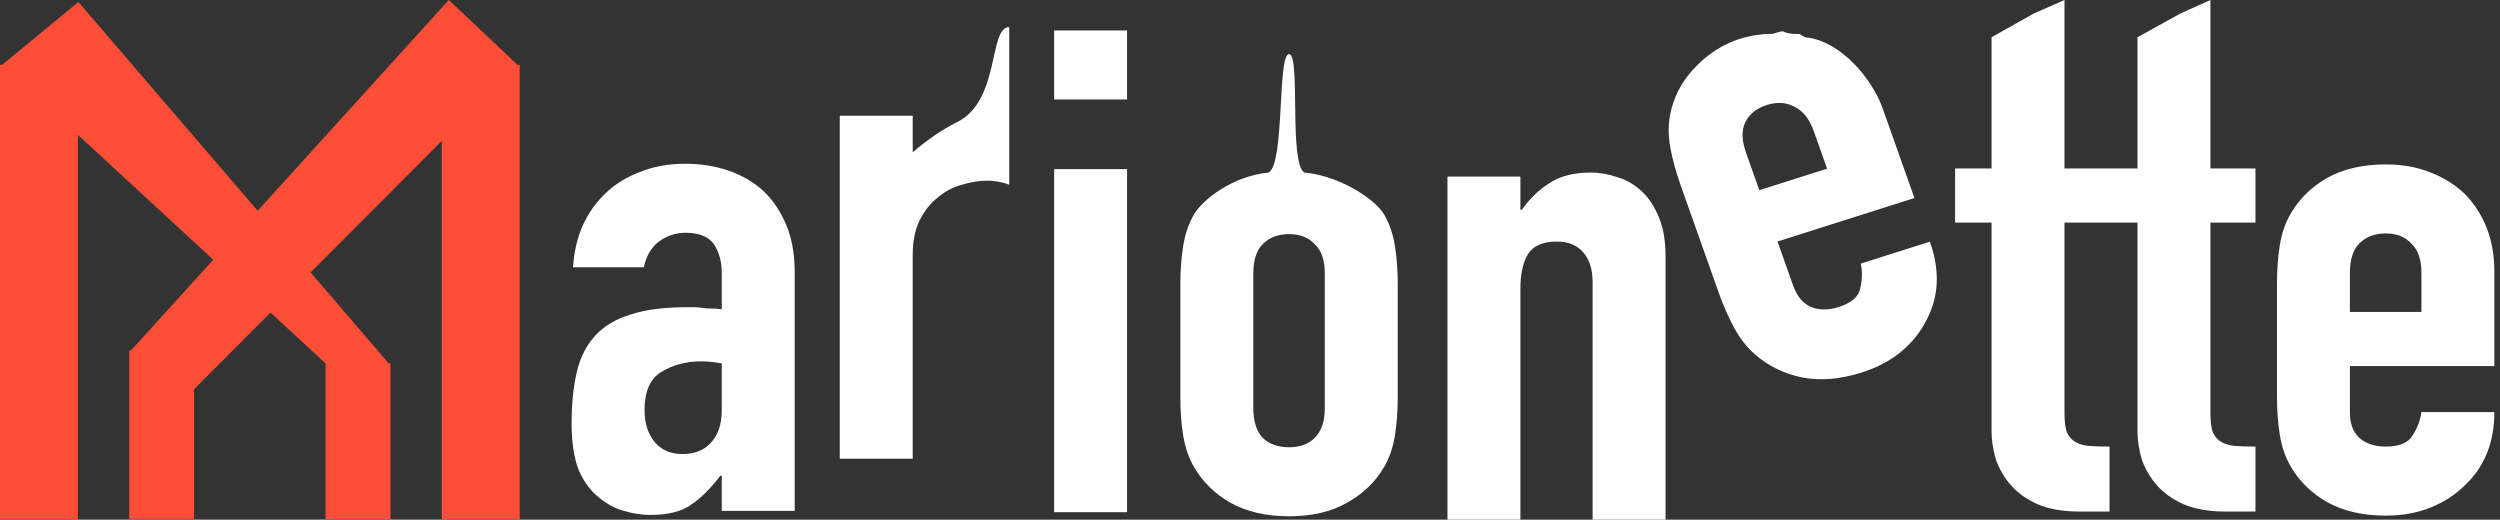 <svg width="178" height="37" viewBox="0 0 178 37" fill="none" xmlns="http://www.w3.org/2000/svg">
<rect x="0" y="0" width="178" height="37" fill="#333333" stroke="none"/>
<path d="M51.39 36.374V33.869H51.288C50.61 34.768 49.914 35.459 49.201 35.94C48.522 36.422 47.555 36.663 46.299 36.663C45.688 36.663 45.061 36.567 44.416 36.374C43.805 36.214 43.211 35.892 42.634 35.41C42.057 34.961 41.581 34.318 41.208 33.483C40.869 32.616 40.699 31.508 40.699 30.159C40.699 28.778 40.818 27.573 41.056 26.546C41.293 25.486 41.734 24.603 42.379 23.896C42.99 23.222 43.822 22.724 44.874 22.403C45.926 22.049 47.267 21.873 48.896 21.873C49.065 21.873 49.252 21.873 49.456 21.873C49.659 21.873 49.846 21.889 50.016 21.921C50.185 21.953 50.389 21.969 50.627 21.969C50.864 21.969 51.119 21.985 51.39 22.017V19.464C51.39 18.629 51.203 17.938 50.83 17.392C50.457 16.846 49.778 16.573 48.794 16.573C48.115 16.573 47.487 16.782 46.91 17.2C46.367 17.617 46.011 18.227 45.841 19.03H40.801C40.937 16.846 41.717 15.08 43.143 13.731C43.822 13.088 44.636 12.591 45.587 12.237C46.537 11.852 47.606 11.659 48.794 11.659C49.88 11.659 50.898 11.82 51.848 12.141C52.799 12.462 53.63 12.944 54.343 13.586C55.022 14.229 55.565 15.032 55.972 15.995C56.379 16.959 56.583 18.083 56.583 19.367V36.374H51.39ZM51.39 25.871C50.813 25.775 50.338 25.727 49.965 25.727C48.845 25.727 47.877 25.984 47.063 26.498C46.282 26.98 45.892 27.879 45.892 29.196C45.892 30.127 46.13 30.882 46.605 31.46C47.08 32.038 47.742 32.327 48.59 32.327C49.472 32.327 50.151 32.054 50.627 31.508C51.136 30.962 51.39 30.192 51.39 29.196V25.871Z" fill="white"/>
<path d="M59.792 32.664V8.238H64.985V10.84C66.037 9.941 67.072 9.234 68.09 8.72C71.246 7.227 70.364 1.927 71.857 1.927V13.152C71.348 12.96 70.822 12.863 70.279 12.863C69.736 12.863 69.142 12.96 68.497 13.152C67.886 13.313 67.326 13.602 66.817 14.02C66.274 14.437 65.833 14.983 65.494 15.658C65.154 16.332 64.985 17.167 64.985 18.163V32.664H59.792Z" fill="white"/>
<path d="M75.055 36.47V12.044H80.247V36.47H75.055ZM75.055 7.082V2.168H80.247V7.082H75.055ZM84.042 20.234C84.042 19.239 84.11 18.323 84.246 17.488C84.382 16.653 84.636 15.914 85.009 15.272C85.62 14.212 87.782 12.526 90.327 12.285C91.481 11.643 90.942 3.854 91.78 3.854C92.618 3.854 91.753 11.643 92.873 12.285C95.442 12.526 97.94 14.212 98.551 15.272C98.925 15.914 99.18 16.653 99.315 17.488C99.451 18.323 99.519 19.239 99.519 20.234V28.28C99.519 29.276 99.451 30.191 99.315 31.026C99.18 31.861 98.925 32.6 98.551 33.242C97.94 34.302 97.058 35.153 95.904 35.796C94.784 36.438 93.409 36.759 91.78 36.759C90.151 36.759 88.76 36.438 87.606 35.796C86.486 35.153 85.62 34.302 85.009 33.242C84.636 32.6 84.382 31.861 84.246 31.026C84.11 30.191 84.042 29.276 84.042 28.28V20.234ZM89.235 29.051C89.235 29.982 89.456 30.689 89.897 31.171C90.372 31.62 91 31.845 91.78 31.845C92.561 31.845 93.172 31.62 93.613 31.171C94.089 30.689 94.326 29.982 94.326 29.051V19.463C94.326 18.532 94.089 17.841 93.613 17.392C93.172 16.91 92.561 16.669 91.78 16.669C91 16.669 90.372 16.91 89.897 17.392C89.456 17.841 89.235 18.532 89.235 19.463V29.051Z" fill="white"/>
<path d="M136.308 14.099L126.558 17.195L127.676 20.346C127.935 21.077 128.344 21.574 128.902 21.837C129.494 22.09 130.159 22.099 130.899 21.864C131.832 21.567 132.351 21.114 132.457 20.505C132.596 19.885 132.605 19.306 132.486 18.768L137.409 17.205C138.132 19.245 138.056 21.099 137.179 22.766C136.762 23.61 136.168 24.358 135.397 25.009C134.626 25.66 133.677 26.165 132.55 26.523C131.006 27.013 129.579 27.127 128.269 26.866C126.991 26.594 125.884 26.047 124.949 25.226C124.379 24.73 123.89 24.106 123.48 23.355C123.071 22.605 122.699 21.757 122.364 20.813L119.66 13.185C119.325 12.241 119.082 11.353 118.93 10.521C118.778 9.688 118.771 8.911 118.909 8.19C119.132 7.001 119.666 5.934 120.512 4.987C121.39 4.031 123.173 2.409 126.228 2.409C127.354 2.051 126.646 2.329 127.676 2.409C128.739 2.478 127.649 2.215 128.519 2.65C131.064 2.891 133.307 5.634 134.041 7.705L136.308 14.099ZM125.263 13.541L130.089 12.008L129.15 9.359C128.837 8.476 128.38 7.893 127.778 7.61C127.198 7.286 126.538 7.241 125.798 7.476C125.058 7.711 124.544 8.128 124.255 8.728C123.988 9.287 124.011 10.009 124.324 10.892L125.263 13.541Z" fill="white"/>
<path d="M141.799 11.996V2.65L144.802 0.964L146.991 0V11.996H150.199V15.85H146.991V29.388C146.991 29.966 147.042 30.416 147.144 30.737C147.28 31.058 147.484 31.299 147.755 31.46C148.026 31.62 148.349 31.716 148.722 31.749C149.129 31.781 149.622 31.797 150.199 31.797V36.422H148.06C146.873 36.422 145.871 36.245 145.057 35.892C144.276 35.539 143.648 35.089 143.173 34.543C142.698 33.997 142.342 33.387 142.104 32.712C141.9 32.005 141.799 31.331 141.799 30.689V15.85H139.202V11.996H141.799ZM152.189 11.996V2.65L155.239 0.964L157.382 0V11.996H160.589V15.85H157.382V29.388C157.382 29.966 157.433 30.416 157.535 30.737C157.67 31.058 157.874 31.299 158.145 31.46C158.417 31.62 158.74 31.716 159.113 31.749C159.52 31.781 160.012 31.797 160.589 31.797V36.422H158.451C157.263 36.422 156.262 36.245 155.447 35.892C154.667 35.539 154.039 35.089 153.564 34.543C153.089 33.997 152.732 33.387 152.495 32.712C152.291 32.005 152.189 31.331 152.189 30.689V15.85H149.593V11.996H152.189ZM177.598 26.064H167.314V29.388C167.314 30.159 167.535 30.753 167.976 31.171C168.451 31.588 169.079 31.797 169.86 31.797C170.844 31.797 171.489 31.524 171.794 30.978C172.134 30.432 172.337 29.886 172.405 29.34H177.598C177.598 31.492 176.902 33.226 175.51 34.543C174.832 35.218 174.017 35.747 173.067 36.133C172.117 36.518 171.048 36.711 169.86 36.711C168.23 36.711 166.839 36.39 165.685 35.747C164.565 35.105 163.7 34.254 163.089 33.194C162.716 32.552 162.461 31.813 162.325 30.978C162.19 30.143 162.121 29.228 162.121 28.232V20.186C162.121 19.19 162.19 18.275 162.325 17.44C162.461 16.605 162.716 15.866 163.089 15.224C163.7 14.164 164.565 13.313 165.685 12.671C166.839 12.028 168.23 11.707 169.86 11.707C171.048 11.707 172.117 11.9 173.067 12.285C174.051 12.671 174.883 13.2 175.561 13.875C176.919 15.32 177.598 17.135 177.598 19.319V26.064ZM167.314 22.21H172.405V19.415C172.405 18.484 172.168 17.793 171.692 17.344C171.251 16.862 170.641 16.621 169.86 16.621C169.079 16.621 168.451 16.862 167.976 17.344C167.535 17.793 167.314 18.484 167.314 19.415V22.21Z" fill="white"/>
<path d="M103.06 37V12.574H108.252V14.935H108.354C108.897 14.164 109.542 13.538 110.289 13.056C111.069 12.542 112.054 12.285 113.241 12.285C113.886 12.285 114.531 12.398 115.176 12.622C115.821 12.815 116.398 13.152 116.907 13.634C117.416 14.116 117.823 14.742 118.129 15.513C118.434 16.252 118.587 17.167 118.587 18.259V37H113.394V20.09C113.394 19.19 113.174 18.484 112.732 17.97C112.291 17.456 111.663 17.199 110.849 17.199C109.865 17.199 109.185 17.488 108.812 18.066C108.439 18.645 108.252 19.479 108.252 20.572V37H103.06Z" fill="white"/>
<path fill-rule="evenodd" clip-rule="evenodd" d="M9.327 24.95H9.201V36.945H13.821V27.713L19.261 22.258L23.179 25.874V36.962H27.8V25.874H27.676L22.115 19.397L31.456 10.031V36.962H37V4.62H36.852L31.955 0L18.345 15.006L5.582 0.141L0.147 4.62H0V36.962H5.544V9.601L15.182 18.494L9.327 24.95Z" fill="#FF4E37"/>
</svg>
